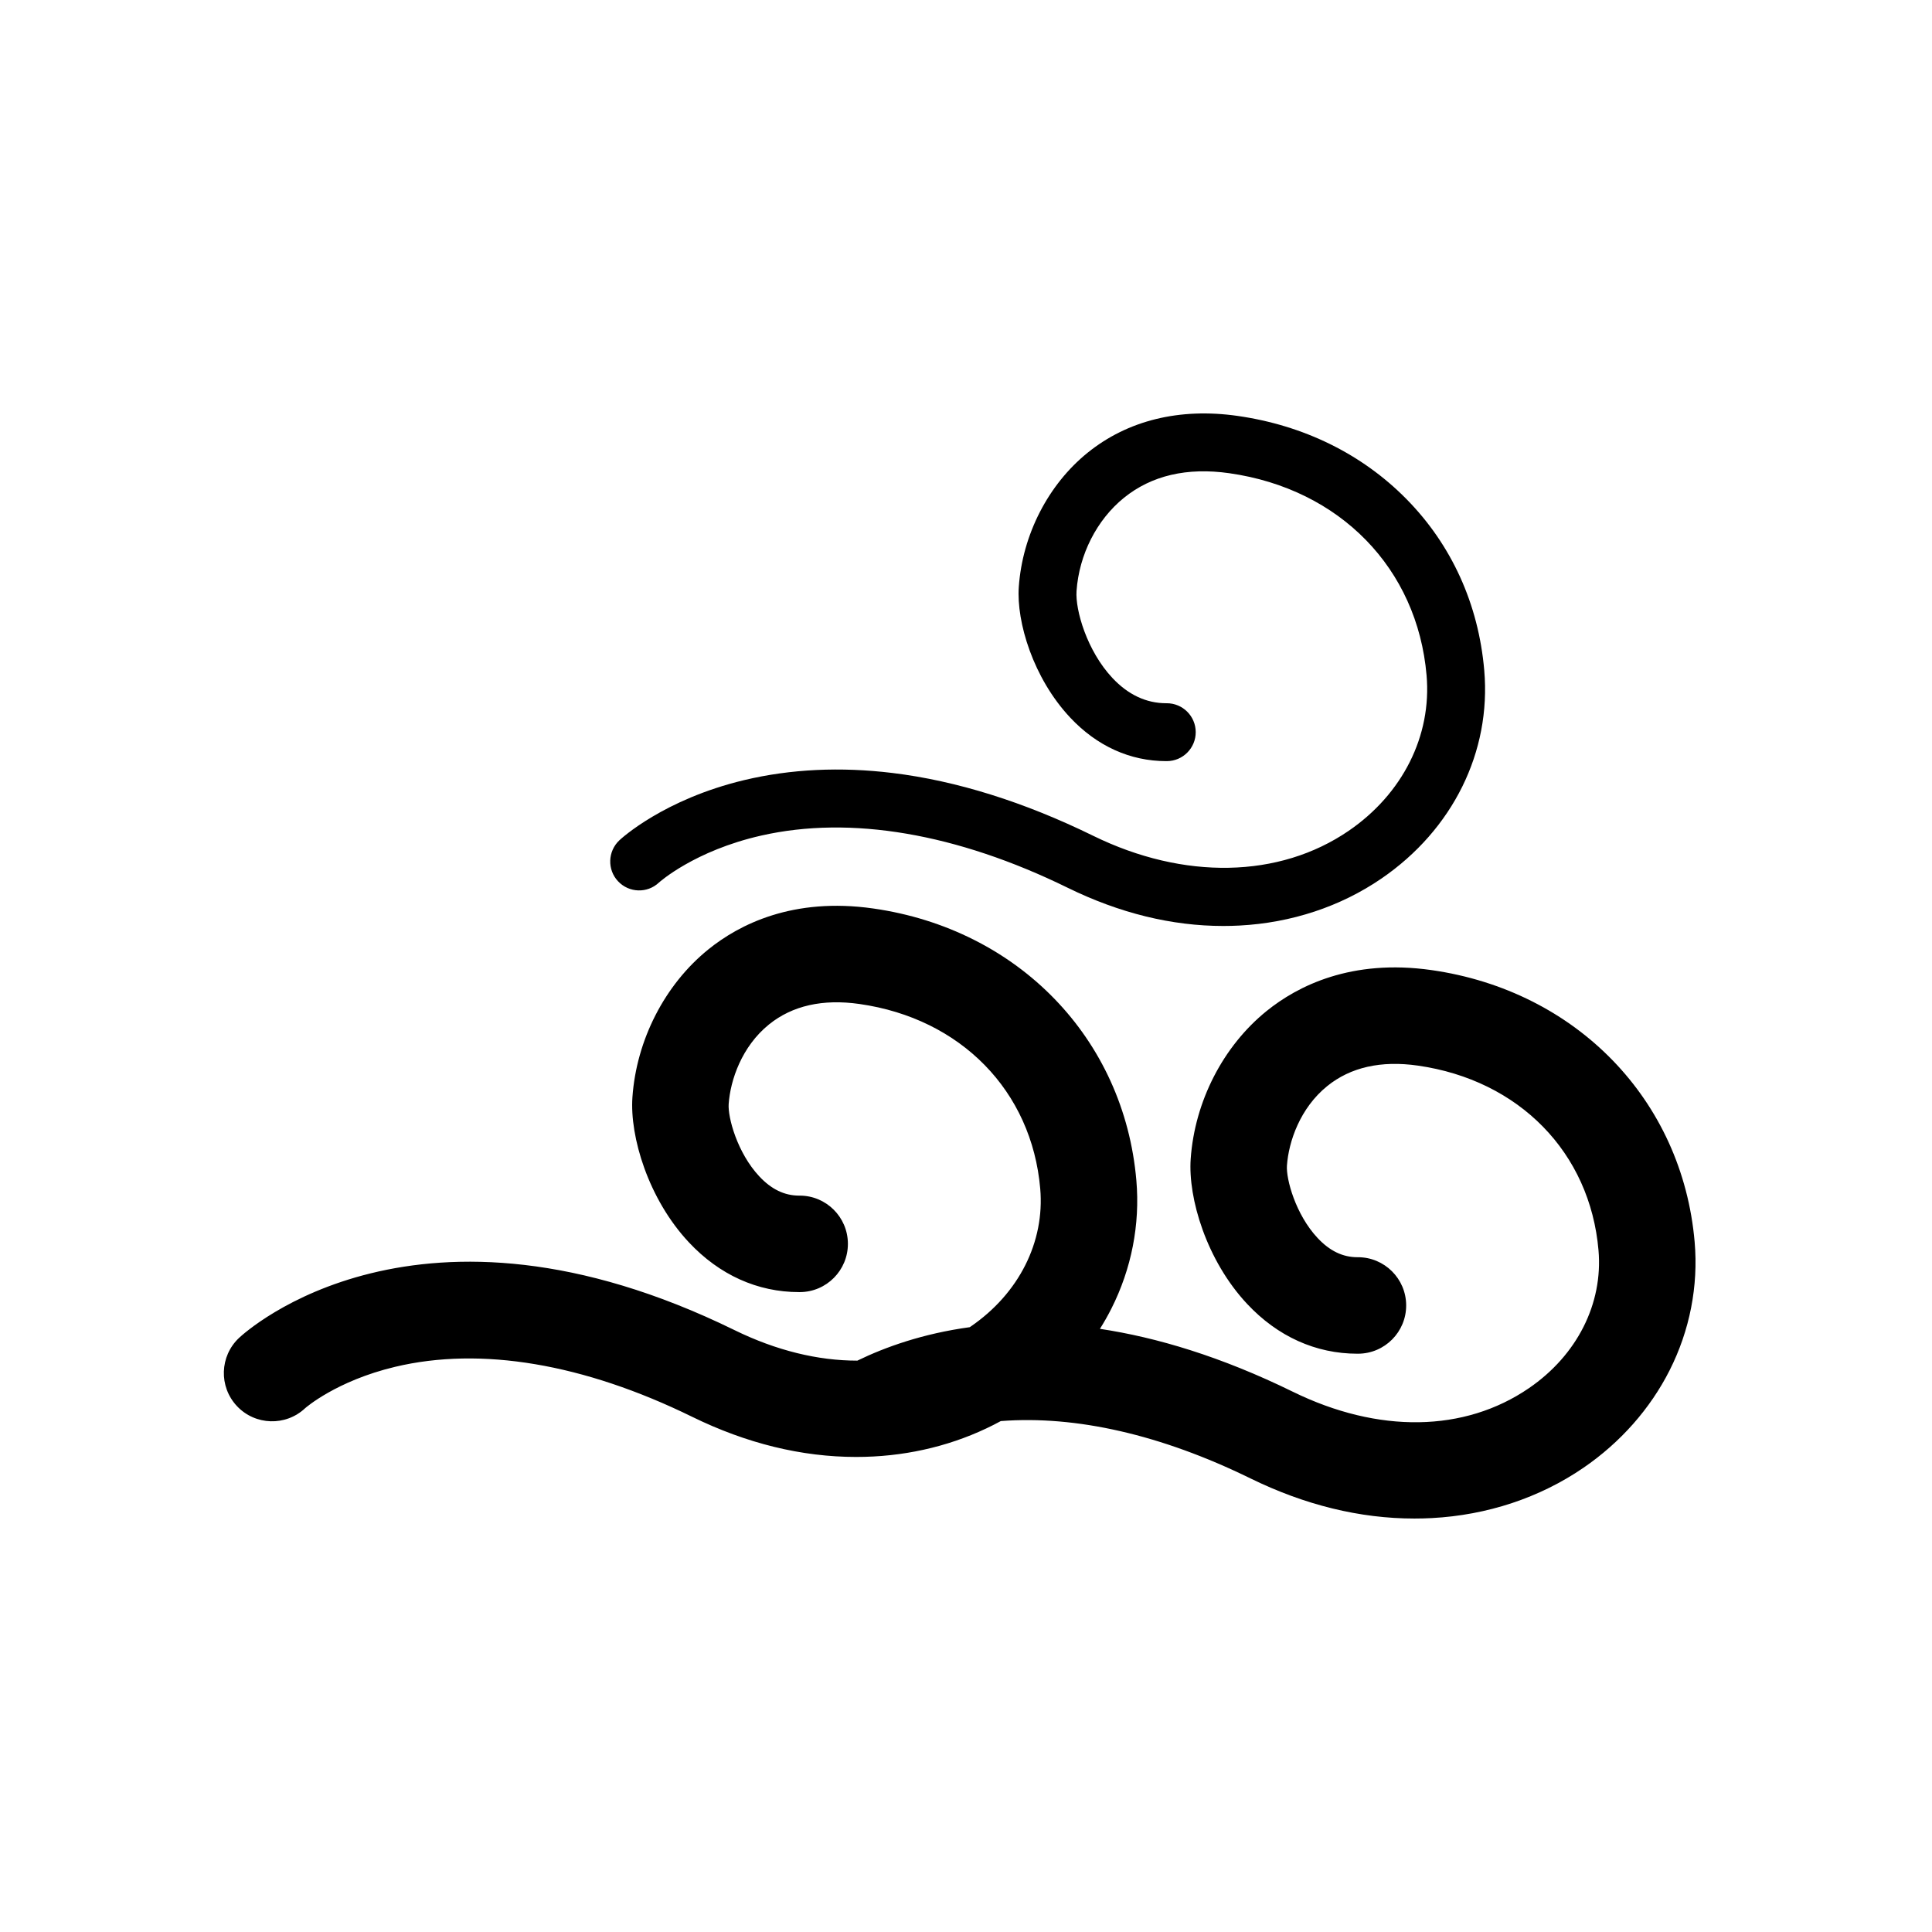 <svg xmlns="http://www.w3.org/2000/svg" viewBox="0 0 1025 1024" width="13" height="13">
<path fill="#000000" d="M759.437 514.166c-42.552-6.07-71.042 8.458-87.445 21.713-23.092 18.659-38.151 47.989-40.285 78.461-1.457 20.798 8.374 53.916 29.976 76.971 16.18 17.266 36.392 26.384 58.48 26.384 0.13 0 0.264-0.001 0.395-0.001 14.135-0.07 25.537-11.584 25.469-25.721-0.07-14.093-11.515-25.469-25.592-25.469-0.088 0-0.175 0.001-0.263 0.001-7.793 0-14.708-3.337-21.136-10.196-11.743-12.531-16.757-31.37-16.267-38.394 0.895-12.777 6.984-30.577 21.393-42.219 12.358-9.986 28.526-13.641 48.045-10.853 53.751 7.665 91.378 46.131 95.859 97.992 2.445 28.29-11.352 55.633-36.903 73.139-34.22 23.446-79.88 24.136-125.269 1.897-38.109-18.673-72.263-28.842-102.338-33.367 2.184-3.474 4.209-7.035 6.051-10.682 10.703-21.181 15.293-44.721 13.275-68.074-6.506-75.304-62.62-133.278-139.631-144.262-42.552-6.07-71.042 8.459-87.446 21.715-23.092 18.659-38.15 47.989-40.284 78.46-1.456 20.799 8.375 53.918 29.979 76.973 16.179 17.264 36.391 26.382 58.477 26.382 0.132 0 0.264-0.001 0.396-0.001 14.136-0.07 25.537-11.585 25.469-25.721-0.07-14.093-11.515-25.469-25.592-25.469-0.09-0.001-0.178 0-0.264 0.001-7.792 0-14.707-3.337-21.134-10.195-11.743-12.531-16.757-31.37-16.266-38.395 0.894-12.777 6.983-30.577 21.391-42.219 12.358-9.987 28.526-13.64 48.045-10.853 53.752 7.665 91.379 46.131 95.86 97.992 2.445 28.29-11.352 55.633-36.903 73.139-0.168 0.115-0.34 0.22-0.508 0.334-24.856 3.402-44.779 10.533-59.614 17.744-20.88 0.026-43.044-5.351-65.148-16.182-167.968-82.301-259.087 0.553-262.883 4.12-10.302 9.679-10.806 25.876-1.126 36.179 9.677 10.3 25.876 10.806 36.179 1.126 0.15-0.141 16.465-14.487 47.713-21.95 45.53-10.875 100.026-1.713 157.595 26.495 28.898 14.159 58.126 21.311 87.025 21.31 3.067 0 6.134-0.08 9.193-0.242 24.149-1.274 47.218-7.727 67.557-18.79 39.882-3.081 85.163 7.25 132.411 30.4 28.898 14.159 58.126 21.311 87.025 21.31 3.067 0 6.132-0.08 9.192-0.242 29.437-1.553 57.276-10.787 80.51-26.705 19.582-13.417 35.384-31.295 45.695-51.701 10.703-21.181 15.293-44.721 13.275-68.074C892.561 583.125 836.447 525.151 759.437 514.166z"/>
<path fill="#000000" d="M349.568 467.752c0.184-0.168 18.795-16.92 54.337-24.961 47.448-10.732 103.659-1.153 162.557 27.706 27.482 13.466 55.2 20.268 82.534 20.267 2.882 0 5.766-0.076 8.639-0.228 27.556-1.453 53.581-10.073 75.262-24.928 37.894-25.962 58.289-67.252 54.557-110.448-3.042-35.202-17.362-66.678-41.414-91.025-23.487-23.776-54.422-38.984-89.463-43.982-30.798-4.391-58.309 2.367-79.566 19.542-20.92 16.904-34.567 43.525-36.504 71.212-1.301 18.583 7.634 48.339 27.234 69.255 14.193 15.148 31.825 23.146 51.013 23.146 0.113 0 0.227-0.001 0.341-0.001 8.481-0.042 15.323-6.952 15.281-15.433-0.042-8.455-6.909-15.281-15.355-15.281-0.088-0.001-0.175 0.001-0.263 0.001-10.629 0-20.253-4.519-28.606-13.433-13.5-14.407-19.712-36.034-19.007-46.108 1.353-19.334 10.763-37.826 25.17-49.467 14.659-11.844 33.479-16.228 55.925-13.026 58.644 8.364 99.708 50.46 104.615 107.245 2.766 32.017-12.68 62.847-41.317 82.468-36.8 25.214-87.477 26.206-135.561 2.645-36.672-17.97-72.487-29.181-106.448-33.323-27.621-3.366-54.092-2.1-78.678 3.772-42.753 10.211-65.303 31.056-66.242 31.937-6.181 5.808-6.519 15.56-0.712 21.741C333.702 473.223 343.386 473.56 349.568 467.752z"/>
</svg>